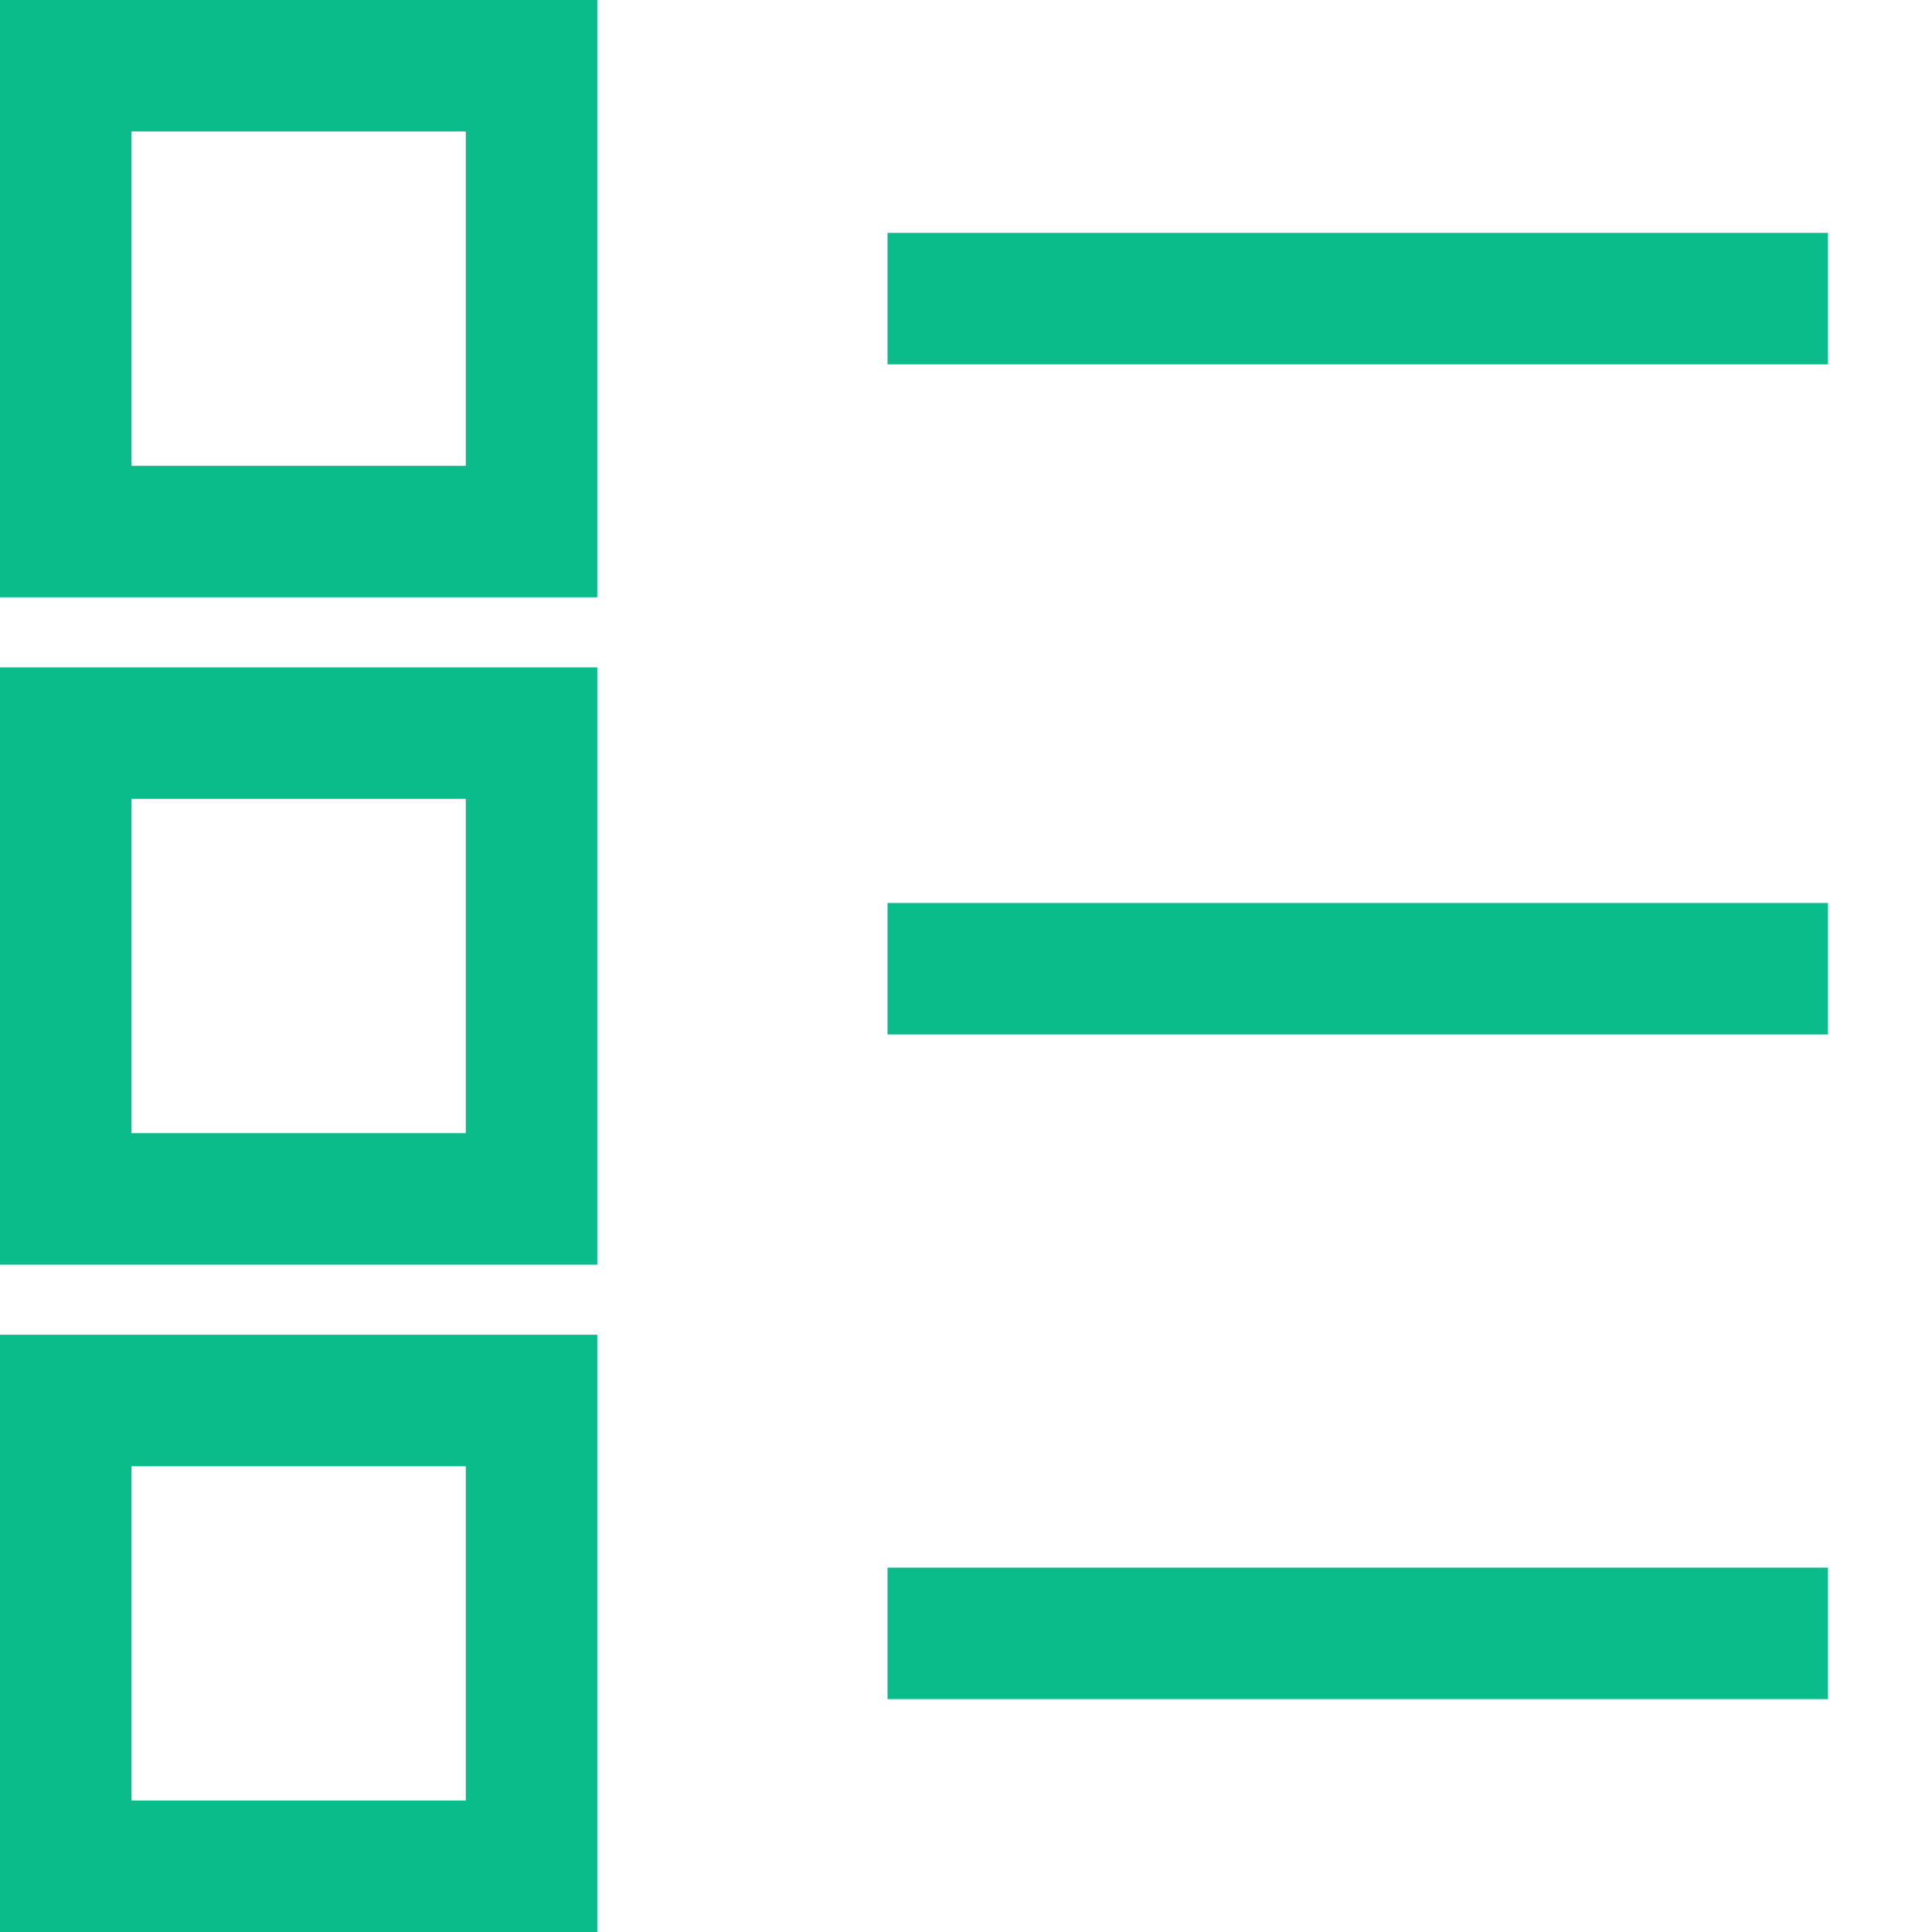 <?xml version="1.0" encoding="UTF-8"?>
<svg id="Layer_1" xmlns="http://www.w3.org/2000/svg" viewBox="0 0 720 720">
  <defs>
    <style>
      .cls-1 {
        fill: #09bc8a;
      }

      .cls-2 {
        fill: none;
        stroke: #09bc8a;
        stroke-miterlimit: 10;
        stroke-width: 49px;
      }
    </style>
  </defs>
  <path class="cls-1" d="M173.59,49v124.59H49V49h124.59M222.59,0H0v222.59h222.59V0h0Z"/>
  <path class="cls-1" d="M173.59,297.71v124.59H49v-124.59h124.59M222.59,248.71H0v222.59h222.59v-222.59h0Z"/>
  <path class="cls-1" d="M173.59,546.41v124.59H49v-124.59h124.59M222.59,497.41H0v222.59h222.59v-222.59h0Z"/>
  <line class="cls-2" x1="330.76" y1="111.29" x2="681.24" y2="111.29"/>
  <line class="cls-2" x1="330.76" y1="361.01" x2="681.24" y2="361.01"/>
  <line class="cls-2" x1="330.76" y1="608.71" x2="681.24" y2="608.71"/>
</svg>